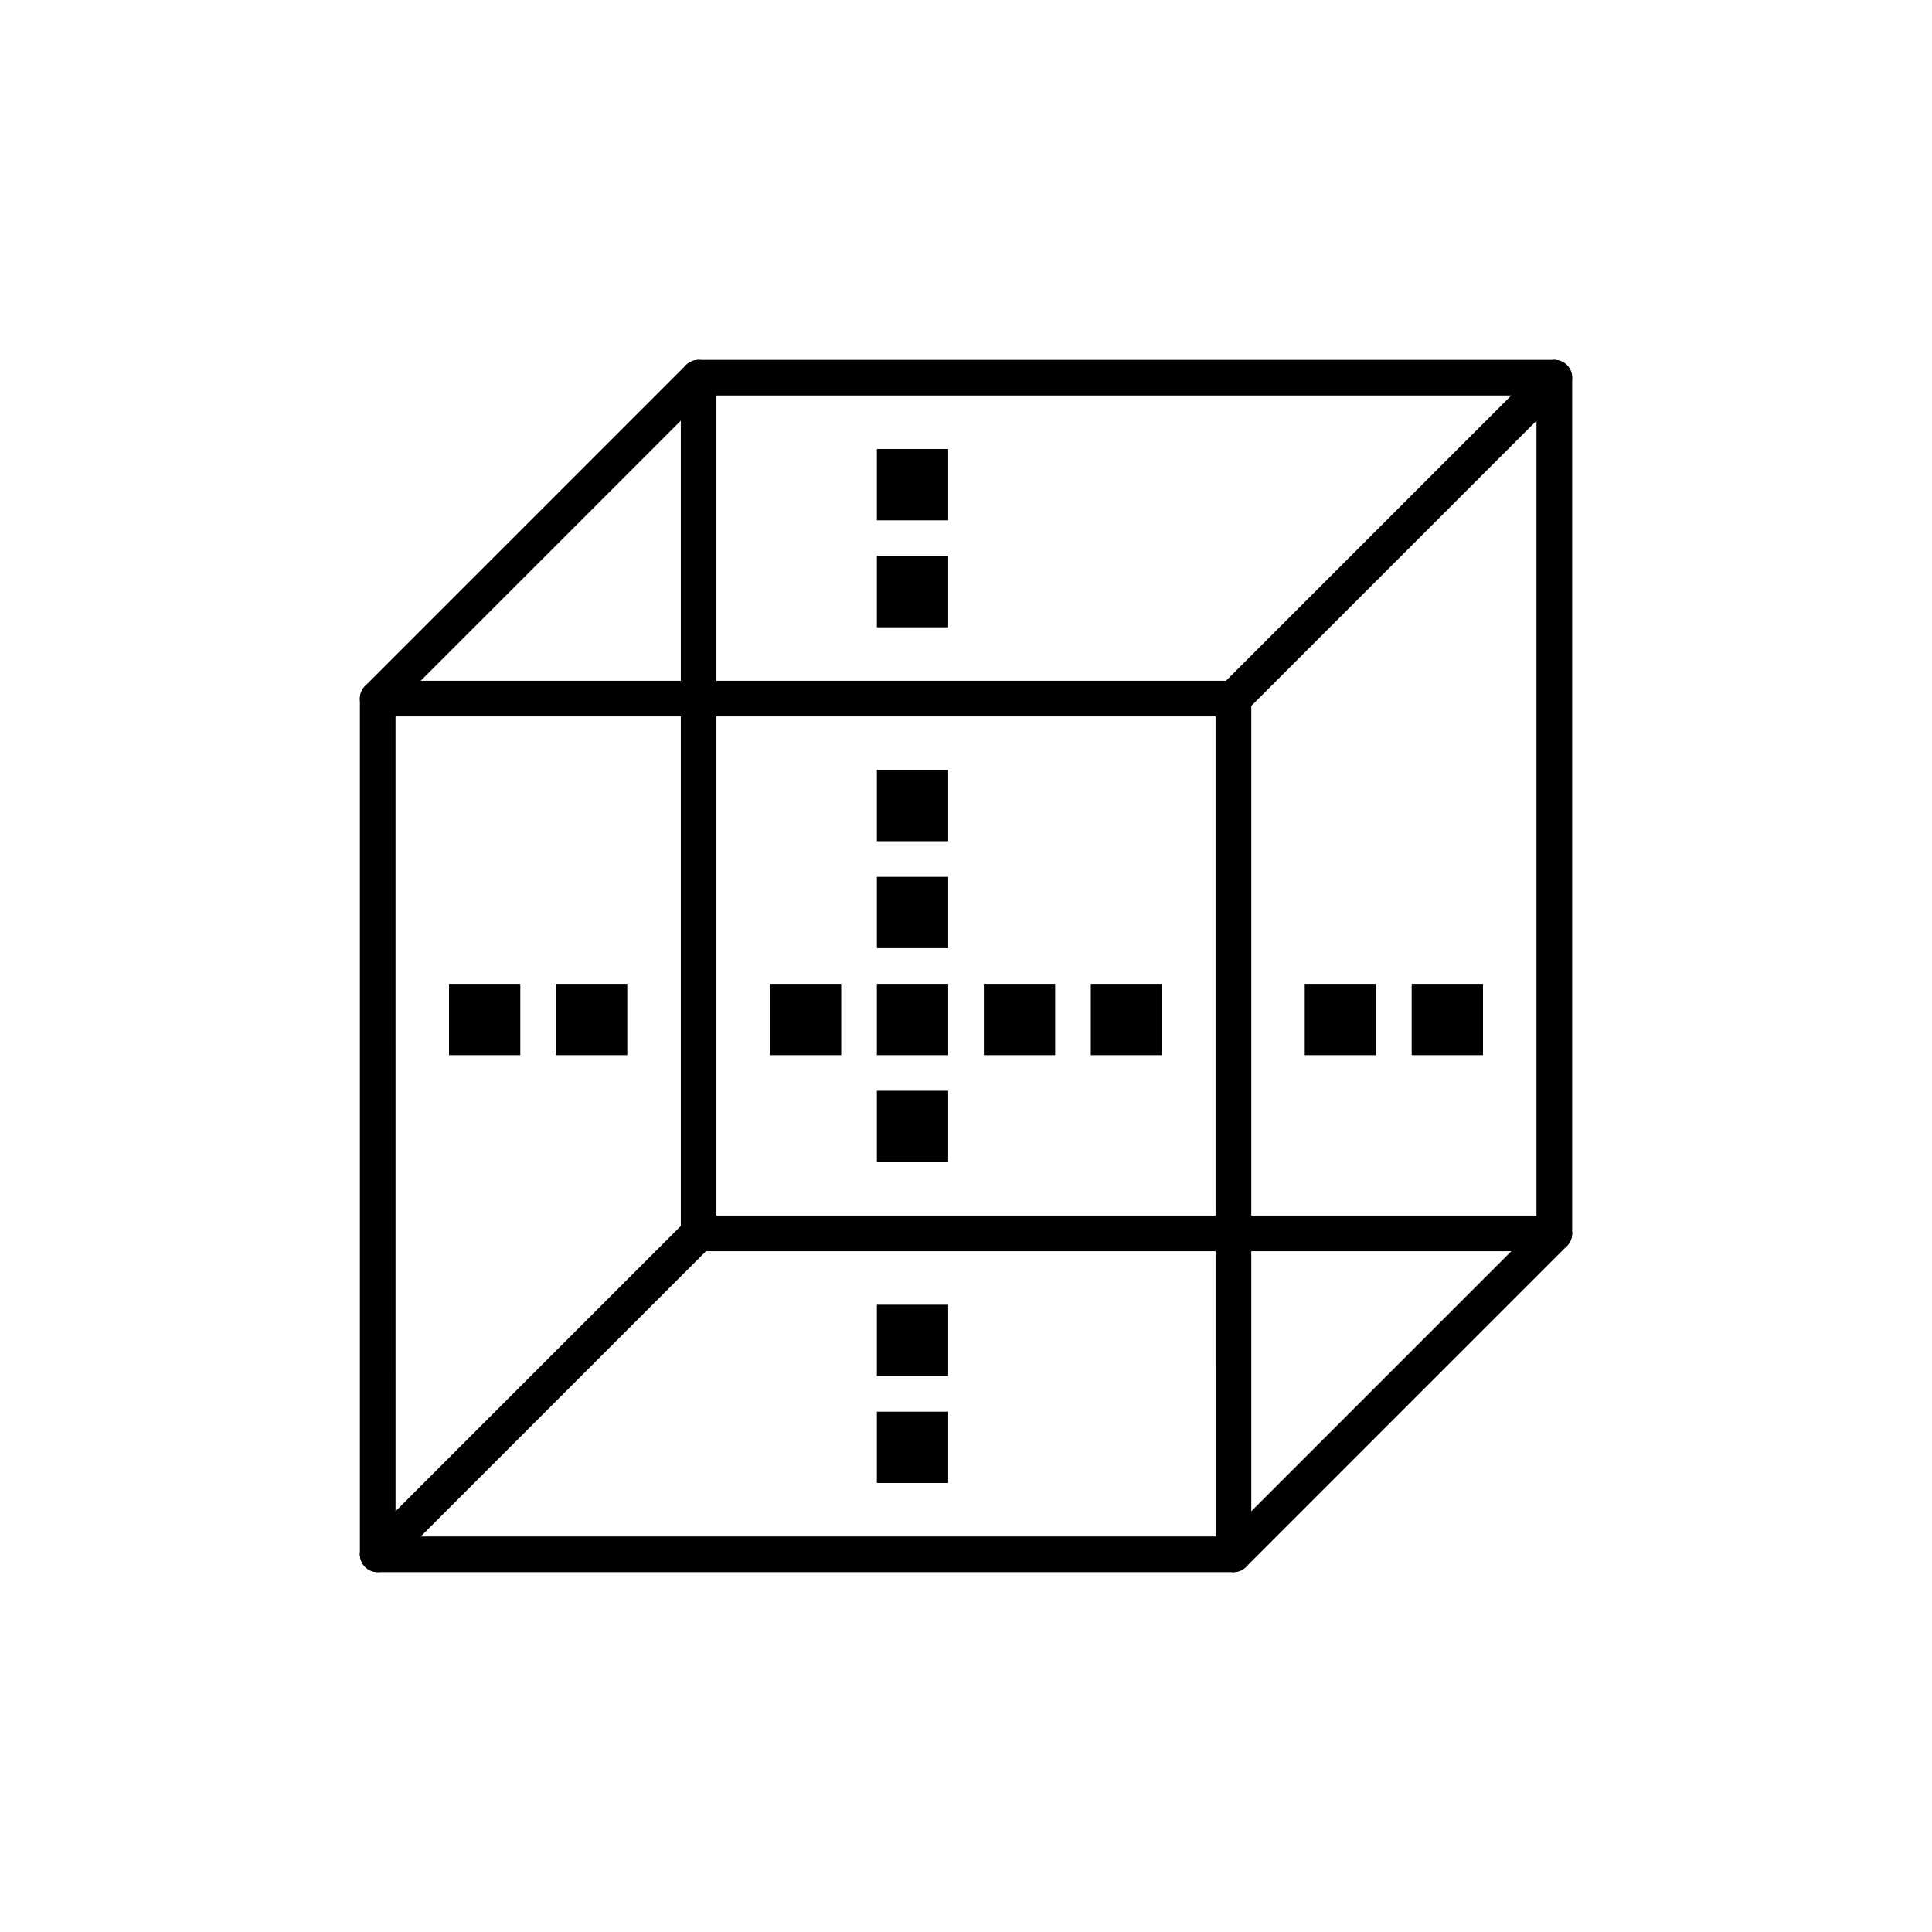 <?xml version="1.0" encoding="UTF-8"?>
<svg width="512pt" height="512pt" version="1.1" viewBox="0 0 512 512" xmlns="http://www.w3.org/2000/svg">
 <g>
  <path d="m326.87 416.63h-226.77c-2.609 0-4.727-2.113-4.727-4.727l0.004-226.77c0-2.609 2.113-4.723 4.727-4.723h226.77c2.609 0 4.727 2.113 4.727 4.723v226.77c-0.004 2.613-2.117 4.727-4.727 4.727zm-222.05-9.449h217.32l-0.004-217.32h-217.32z"/>
  <path d="m411.91 331.59h-226.77c-2.609 0-4.723-2.113-4.723-4.727v-226.77c0-2.609 2.113-4.727 4.723-4.727h226.77c2.609 0 4.727 2.113 4.727 4.727v226.77c0 2.613-2.113 4.727-4.723 4.727zm-222.05-9.449h217.32v-217.32h-217.32z"/>
  <path d="m100.09 416.63c-1.211 0-2.418-0.461-3.34-1.383-1.844-1.844-1.844-4.836 0-6.68l85.039-85.039c1.848-1.844 4.836-1.844 6.684 0 1.844 1.844 1.844 4.836 0 6.68l-85.039 85.039c-0.926 0.922-2.133 1.383-3.344 1.383z"/>
  <path d="m326.87 189.86c-1.211 0-2.418-0.461-3.34-1.383-1.844-1.844-1.844-4.836 0-6.684l85.039-85.039c1.844-1.844 4.836-1.844 6.68 0s1.844 4.836 0 6.68l-85.039 85.039c-0.922 0.926-2.133 1.387-3.34 1.387z"/>
  <path d="m100.09 189.86c-1.211 0-2.418-0.461-3.34-1.383-1.844-1.844-1.844-4.836 0-6.684l85.039-85.039c1.848-1.844 4.836-1.844 6.684 0 1.844 1.844 1.844 4.836 0 6.68l-85.039 85.039c-0.926 0.926-2.133 1.387-3.344 1.387z"/>
  <path d="m326.87 416.63c-1.211 0-2.418-0.461-3.34-1.383-1.844-1.844-1.844-4.836 0-6.68l85.039-85.039c1.844-1.844 4.836-1.844 6.68 0s1.844 4.836 0 6.68l-85.039 85.039c-0.922 0.922-2.133 1.383-3.34 1.383z"/>
  <path d="m232.38 118.99h18.898v18.898h-18.898z"/>
  <path d="m232.38 147.34h18.898v18.898h-18.898z"/>
  <path d="m232.38 204.03h18.898v18.898h-18.898z"/>
  <path d="m232.38 232.38h18.898v18.898h-18.898z"/>
  <path d="m204.03 260.73h18.898v18.898h-18.898z"/>
  <path d="m147.34 260.73h18.898v18.898h-18.898z"/>
  <path d="m118.99 260.73h18.898v18.898h-18.898z"/>
  <path d="m232.38 260.73h18.898v18.898h-18.898z"/>
  <path d="m232.38 289.07h18.898v18.898h-18.898z"/>
  <path d="m232.38 345.77h18.898v18.898h-18.898z"/>
  <path d="m232.38 374.11h18.898v18.898h-18.898z"/>
  <path d="m260.73 260.73h18.898v18.898h-18.898z"/>
  <path d="m289.07 260.73h18.898v18.898h-18.898z"/>
  <path d="m345.77 260.73h18.898v18.898h-18.898z"/>
  <path d="m374.11 260.73h18.898v18.898h-18.898z"/>
 </g>
</svg>
